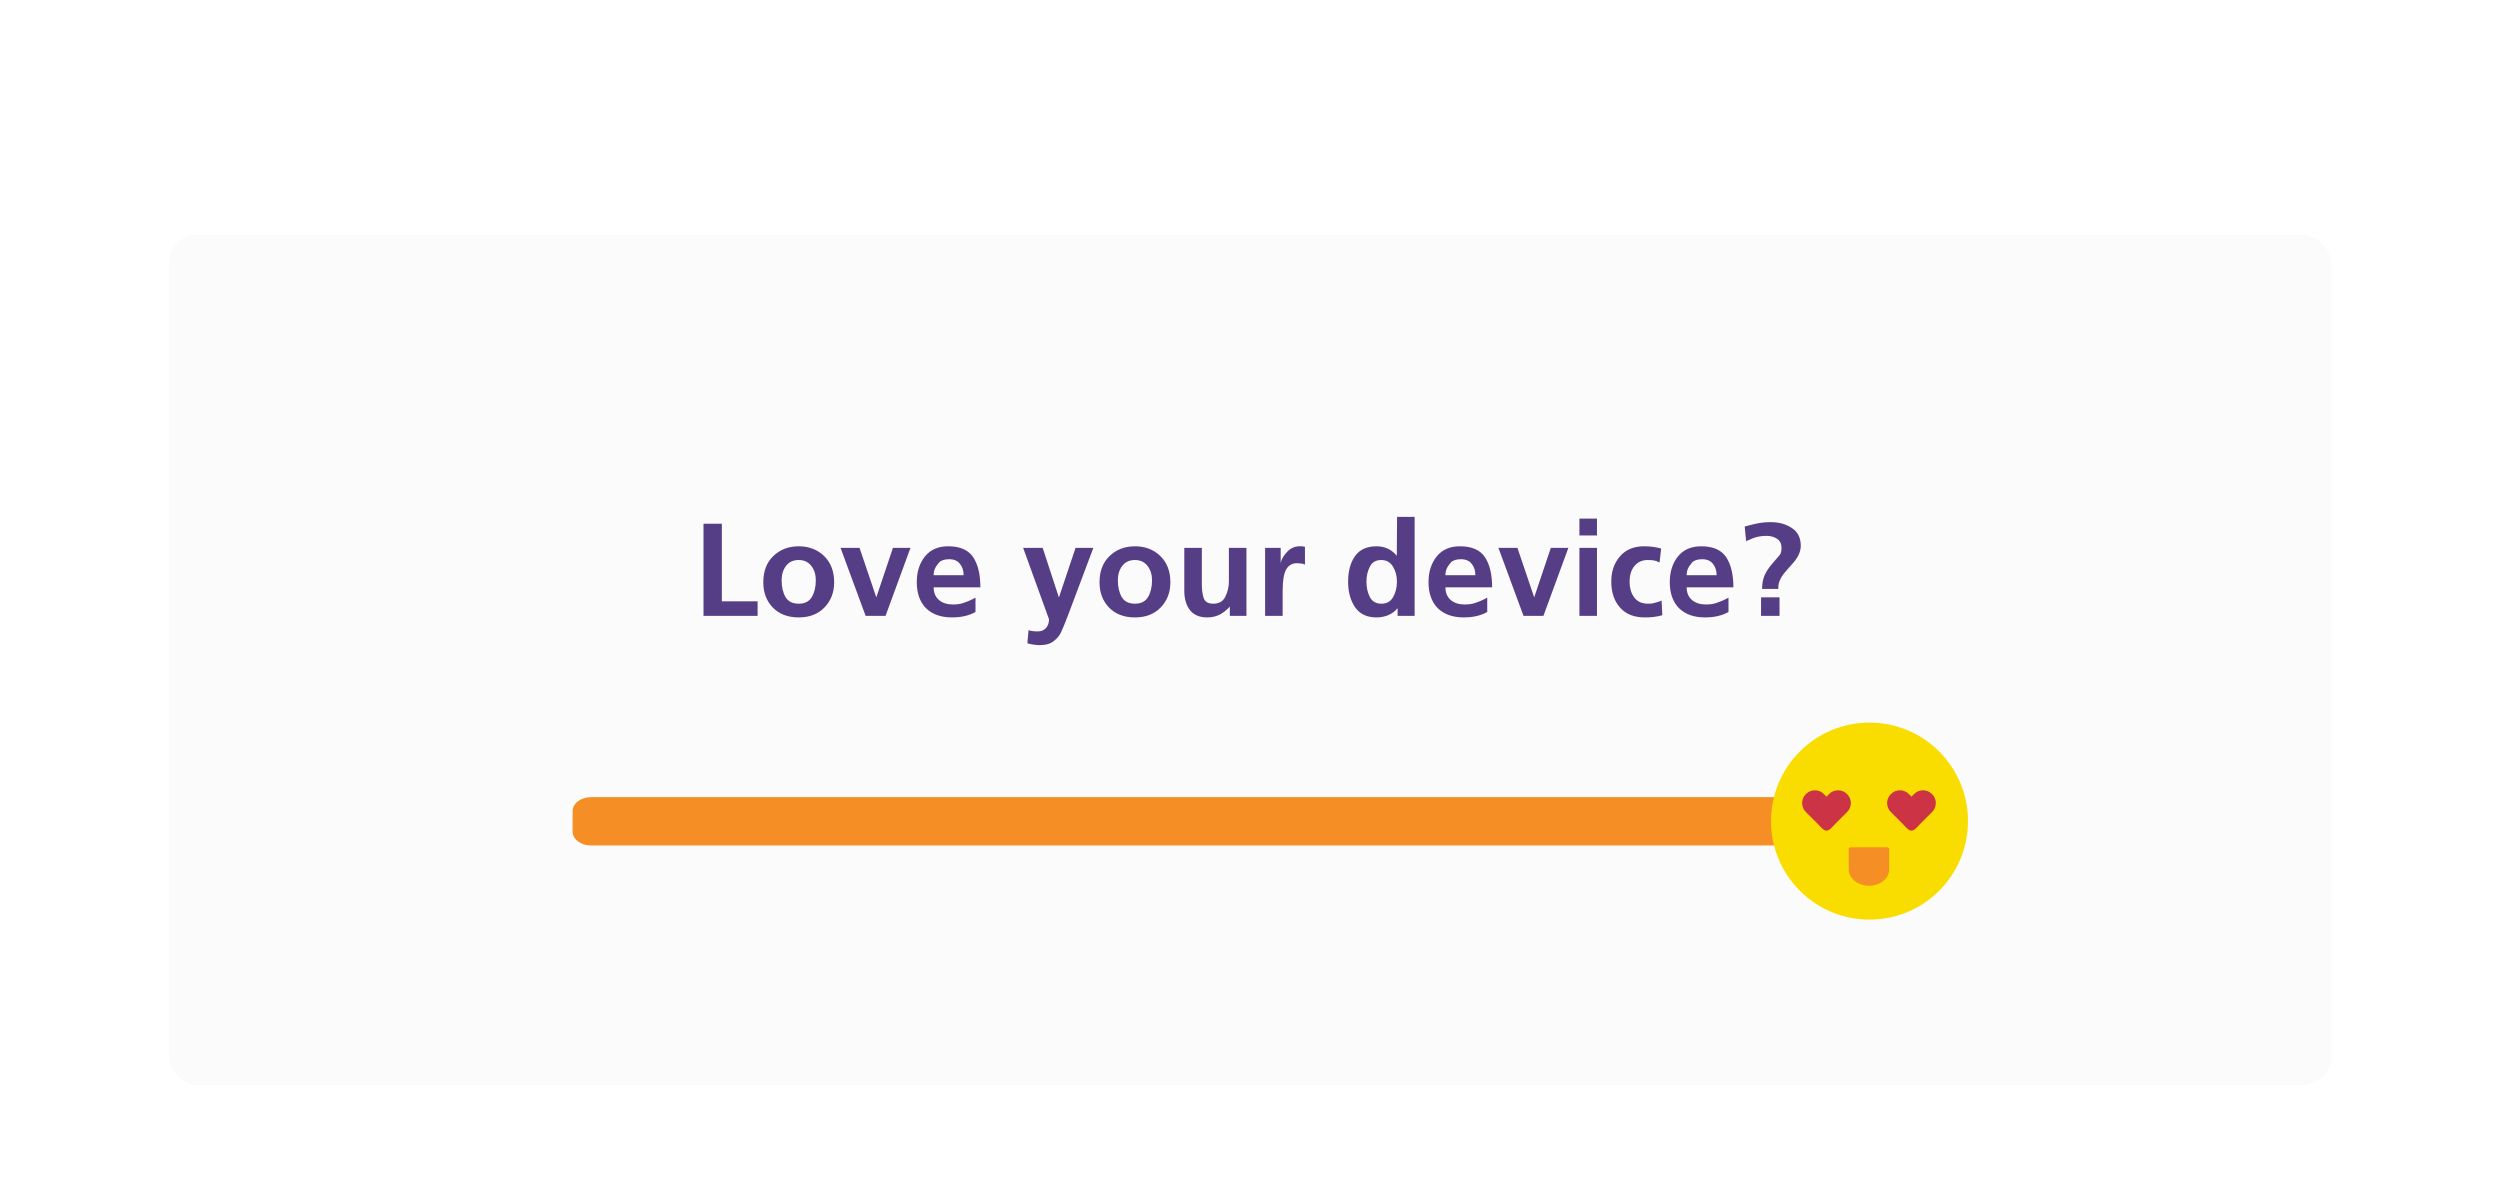 <svg width="341" height="162" viewBox="0 0 341 162" fill="none" xmlns="http://www.w3.org/2000/svg">
<g clip-path="url(#clip0_371_38932)">
<g filter="url(#filter0_ddd_371_38932)">
<rect x="23" y="16" width="295" height="116" rx="4" fill="#FBFBFB" shape-rendering="crispEdges"/>
<path d="M95.958 68V55.436H98.46V66.02H103.338V68H95.958ZM108.937 66.344C109.777 66.344 110.377 66.038 110.737 65.426C111.097 64.814 111.277 64.052 111.277 63.14C111.277 62.372 111.073 61.724 110.665 61.196C110.257 60.656 109.681 60.386 108.937 60.386C108.193 60.386 107.617 60.656 107.209 61.196C106.813 61.724 106.615 62.372 106.615 63.14C106.615 64.052 106.789 64.814 107.137 65.426C107.497 66.038 108.097 66.344 108.937 66.344ZM108.937 58.514C110.341 58.514 111.499 58.958 112.411 59.846C113.323 60.734 113.779 61.928 113.779 63.428C113.779 64.796 113.341 65.936 112.465 66.848C111.601 67.76 110.425 68.216 108.937 68.216C107.461 68.216 106.285 67.766 105.409 66.866C104.545 65.966 104.113 64.82 104.113 63.428C104.113 61.916 104.569 60.722 105.481 59.846C106.405 58.958 107.557 58.514 108.937 58.514ZM118.07 68L114.65 58.73H117.242L119.528 65.48L121.796 58.73H124.19L120.788 68H118.07ZM133.058 65.516V67.478C132.17 67.97 131.108 68.216 129.872 68.216C128.348 68.216 127.16 67.796 126.308 66.956C125.468 66.104 125.048 64.922 125.048 63.41C125.048 61.994 125.42 60.824 126.164 59.9C126.908 58.976 127.964 58.514 129.332 58.514C130.94 58.514 132.074 59.006 132.734 59.99C133.394 60.974 133.724 62.348 133.724 64.112H127.352C127.352 64.844 127.592 65.42 128.072 65.84C128.564 66.248 129.2 66.452 129.98 66.452C130.508 66.452 130.952 66.392 131.312 66.272C131.684 66.152 132.002 66.032 132.266 65.912C132.542 65.792 132.806 65.66 133.058 65.516ZM127.352 62.456H131.438C131.438 61.832 131.27 61.316 130.934 60.908C130.61 60.488 130.124 60.278 129.476 60.278C128.828 60.278 128.366 60.428 128.09 60.728C127.826 61.028 127.634 61.316 127.514 61.592C127.406 61.856 127.352 62.144 127.352 62.456ZM142.221 58.73L144.435 65.498L146.703 58.73H149.133L145.677 67.928C145.257 69.032 144.939 69.806 144.723 70.25C144.519 70.694 144.183 71.096 143.715 71.456C143.259 71.816 142.635 71.996 141.843 71.996C141.303 71.996 140.733 71.912 140.133 71.744L140.295 69.962C140.607 70.07 141.021 70.124 141.537 70.124C142.029 70.124 142.407 69.968 142.671 69.656C142.947 69.356 143.085 68.96 143.085 68.468L139.557 58.73H142.221ZM154.798 66.344C155.638 66.344 156.238 66.038 156.598 65.426C156.958 64.814 157.138 64.052 157.138 63.14C157.138 62.372 156.934 61.724 156.526 61.196C156.118 60.656 155.542 60.386 154.798 60.386C154.054 60.386 153.478 60.656 153.07 61.196C152.674 61.724 152.476 62.372 152.476 63.14C152.476 64.052 152.65 64.814 152.998 65.426C153.358 66.038 153.958 66.344 154.798 66.344ZM154.798 58.514C156.202 58.514 157.36 58.958 158.272 59.846C159.184 60.734 159.64 61.928 159.64 63.428C159.64 64.796 159.202 65.936 158.326 66.848C157.462 67.76 156.286 68.216 154.798 68.216C153.322 68.216 152.146 67.766 151.27 66.866C150.406 65.966 149.974 64.82 149.974 63.428C149.974 61.916 150.43 60.722 151.342 59.846C152.266 58.958 153.418 58.514 154.798 58.514ZM170.015 58.73V68H167.747V66.74C167.327 67.208 166.865 67.574 166.361 67.838C165.857 68.09 165.293 68.216 164.669 68.216C163.625 68.216 162.839 67.886 162.311 67.226C161.795 66.554 161.537 65.672 161.537 64.58V58.73H163.931V63.68C163.931 64.484 164.021 65.132 164.201 65.624C164.381 66.104 164.813 66.344 165.497 66.344C166.277 66.344 166.823 66.026 167.135 65.39C167.459 64.742 167.621 64.034 167.621 63.266V58.73H170.015ZM172.56 68V58.73H174.684V60.836C174.768 60.332 175.05 59.822 175.53 59.306C176.022 58.778 176.598 58.514 177.258 58.514H177.618L177.996 58.586V61.016C177.888 60.956 177.744 60.908 177.564 60.872L176.916 60.818C176.256 60.818 175.764 61.1 175.44 61.664C175.116 62.216 174.954 63.194 174.954 64.598V68H172.56ZM190.632 68V66.956C190.272 67.388 189.846 67.706 189.354 67.91C188.862 68.114 188.328 68.216 187.752 68.216C186.444 68.216 185.472 67.754 184.836 66.83C184.2 65.906 183.882 64.742 183.882 63.338C183.882 61.91 184.194 60.752 184.818 59.864C185.454 58.964 186.432 58.514 187.752 58.514C188.892 58.514 189.816 58.946 190.524 59.81L190.56 54.5H192.954V68H190.632ZM188.418 66.344C189.15 66.344 189.684 66.044 190.02 65.444C190.368 64.832 190.542 64.13 190.542 63.338C190.542 62.57 190.362 61.886 190.002 61.286C189.642 60.686 189.102 60.386 188.382 60.386C187.674 60.386 187.164 60.686 186.852 61.286C186.54 61.886 186.384 62.57 186.384 63.338C186.384 64.13 186.54 64.832 186.852 65.444C187.176 66.044 187.698 66.344 188.418 66.344ZM202.861 65.516V67.478C201.973 67.97 200.911 68.216 199.675 68.216C198.151 68.216 196.963 67.796 196.111 66.956C195.271 66.104 194.851 64.922 194.851 63.41C194.851 61.994 195.223 60.824 195.967 59.9C196.711 58.976 197.767 58.514 199.135 58.514C200.743 58.514 201.877 59.006 202.537 59.99C203.197 60.974 203.527 62.348 203.527 64.112H197.155C197.155 64.844 197.395 65.42 197.875 65.84C198.367 66.248 199.003 66.452 199.783 66.452C200.311 66.452 200.755 66.392 201.115 66.272C201.487 66.152 201.805 66.032 202.069 65.912C202.345 65.792 202.609 65.66 202.861 65.516ZM197.155 62.456H201.241C201.241 61.832 201.073 61.316 200.737 60.908C200.413 60.488 199.927 60.278 199.279 60.278C198.631 60.278 198.169 60.428 197.893 60.728C197.629 61.028 197.437 61.316 197.317 61.592C197.209 61.856 197.155 62.144 197.155 62.456ZM207.806 68L204.386 58.73H206.978L209.264 65.48L211.532 58.73H213.926L210.524 68H207.806ZM215.433 57.038V54.734H217.827V57.038H215.433ZM215.433 68V58.73H217.827V68H215.433ZM226.581 58.82L226.365 60.728C226.113 60.596 225.879 60.506 225.663 60.458C225.447 60.41 225.135 60.386 224.727 60.386C223.995 60.386 223.401 60.656 222.945 61.196C222.501 61.724 222.279 62.432 222.279 63.32C222.279 64.208 222.489 64.934 222.909 65.498C223.341 66.062 223.965 66.344 224.781 66.344C224.985 66.344 225.141 66.338 225.249 66.326C225.357 66.314 225.501 66.284 225.681 66.236C225.861 66.188 226.011 66.146 226.131 66.11C226.263 66.074 226.431 66.008 226.635 65.912L226.743 67.91C226.431 68.006 226.131 68.072 225.843 68.108C225.567 68.156 225.309 68.186 225.069 68.198C224.829 68.21 224.583 68.216 224.331 68.216C222.879 68.216 221.757 67.766 220.965 66.866C220.173 65.966 219.777 64.784 219.777 63.32C219.777 61.94 220.173 60.794 220.965 59.882C221.757 58.97 222.849 58.514 224.241 58.514C225.093 58.514 225.873 58.616 226.581 58.82ZM235.767 65.516V67.478C234.879 67.97 233.817 68.216 232.581 68.216C231.057 68.216 229.869 67.796 229.017 66.956C228.177 66.104 227.757 64.922 227.757 63.41C227.757 61.994 228.129 60.824 228.873 59.9C229.617 58.976 230.673 58.514 232.041 58.514C233.649 58.514 234.783 59.006 235.443 59.99C236.103 60.974 236.433 62.348 236.433 64.112H230.061C230.061 64.844 230.301 65.42 230.781 65.84C231.273 66.248 231.909 66.452 232.689 66.452C233.217 66.452 233.661 66.392 234.021 66.272C234.393 66.152 234.711 66.032 234.975 65.912C235.251 65.792 235.515 65.66 235.767 65.516ZM230.061 62.456H234.147C234.147 61.832 233.979 61.316 233.643 60.908C233.319 60.488 232.833 60.278 232.185 60.278C231.537 60.278 231.075 60.428 230.799 60.728C230.535 61.028 230.343 61.316 230.223 61.592C230.115 61.856 230.061 62.144 230.061 62.456ZM240.208 68V65.48H242.728V68H240.208ZM238.174 57.812L237.976 55.814C238.228 55.742 238.534 55.664 238.894 55.58C239.254 55.484 239.638 55.4 240.046 55.328C240.454 55.256 240.946 55.22 241.522 55.22C242.662 55.22 243.628 55.49 244.42 56.03C245.224 56.558 245.626 57.362 245.626 58.442C245.626 59.102 245.362 59.786 244.834 60.494L243.358 62.186C242.83 62.858 242.566 63.488 242.566 64.076V64.328H240.352C240.352 63.584 240.472 62.948 240.712 62.42C240.964 61.88 241.33 61.34 241.81 60.8L242.782 59.666C242.926 59.462 242.998 59.15 242.998 58.73C242.998 58.178 242.8 57.77 242.404 57.506C242.02 57.23 241.528 57.092 240.928 57.092C240.52 57.092 240.124 57.134 239.74 57.218C239.368 57.302 238.846 57.5 238.174 57.812Z" fill="#563E86"/>
<path d="M260.397 92.733H80.602C79.22 92.733 78.1 93.59 78.1 94.648V97.407C78.1 98.464 79.22 99.322 80.602 99.322H260.397C261.779 99.322 262.899 98.464 262.899 97.407V94.648C262.899 93.59 261.779 92.733 260.397 92.733Z" fill="#F58E25"/>
<path d="M264.5 105.5C269.747 100.253 269.747 91.747 264.5 86.5C259.253 81.253 250.747 81.253 245.5 86.5C240.253 91.747 240.253 100.253 245.5 105.5C250.747 110.747 259.253 110.747 264.5 105.5Z" fill="#FADD00"/>
<path d="M251.959 92.336L251.914 92.291C251.252 91.629 250.168 91.629 249.506 92.291L249.133 92.664L248.76 92.291C248.098 91.629 247.014 91.629 246.352 92.291L246.307 92.336C245.645 92.998 245.645 94.082 246.307 94.744L247.925 96.362C248.257 96.694 248.695 97.301 249.133 97.301C249.571 97.301 250.009 96.694 250.341 96.362L251.959 94.744C252.621 94.082 252.621 92.998 251.959 92.336V92.336Z" fill="#CC3345"/>
<path d="M263.551 92.336L263.506 92.291C262.844 91.629 261.76 91.629 261.098 92.291L260.725 92.664L260.352 92.291C259.69 91.629 258.606 91.629 257.944 92.291L257.899 92.336C257.237 92.998 257.237 94.082 257.899 94.744L259.517 96.362C259.849 96.694 260.287 97.301 260.725 97.301C261.163 97.301 261.601 96.694 261.933 96.362L263.551 94.744C264.213 94.082 264.213 92.998 263.551 92.336V92.336Z" fill="#CC3345"/>
<path d="M252.166 99.826V102.586C252.166 103.817 253.403 104.815 254.927 104.815C256.451 104.815 257.688 103.817 257.688 102.586V99.826C257.688 99.681 257.543 99.565 257.364 99.565H252.49C252.311 99.565 252.166 99.681 252.166 99.826V99.826Z" fill="#F58E25"/>
</g>
</g>
<defs>
<filter id="filter0_ddd_371_38932" x="0" y="0" width="341" height="162" filterUnits="userSpaceOnUse" color-interpolation-filters="sRGB">
<feFlood flood-opacity="0" result="BackgroundImageFix"/>
<feColorMatrix in="SourceAlpha" type="matrix" values="0 0 0 0 0 0 0 0 0 0 0 0 0 0 0 0 0 0 127 0" result="hardAlpha"/>
<feOffset dy="5"/>
<feGaussianBlur stdDeviation="7"/>
<feColorMatrix type="matrix" values="0 0 0 0 0.224 0 0 0 0 0.459 0 0 0 0 0.71 0 0 0 0.12 0"/>
<feBlend mode="multiply" in2="BackgroundImageFix" result="effect1_dropShadow_371_38932"/>
<feColorMatrix in="SourceAlpha" type="matrix" values="0 0 0 0 0 0 0 0 0 0 0 0 0 0 0 0 0 0 127 0" result="hardAlpha"/>
<feOffset dy="7"/>
<feGaussianBlur stdDeviation="11.5"/>
<feColorMatrix type="matrix" values="0 0 0 0 0.369 0 0 0 0 0.369 0 0 0 0 0.369 0 0 0 0.2 0"/>
<feBlend mode="multiply" in2="effect1_dropShadow_371_38932" result="effect2_dropShadow_371_38932"/>
<feColorMatrix in="SourceAlpha" type="matrix" values="0 0 0 0 0 0 0 0 0 0 0 0 0 0 0 0 0 0 127 0" result="hardAlpha"/>
<feOffset dy="4"/>
<feGaussianBlur stdDeviation="4"/>
<feComposite in2="hardAlpha" operator="out"/>
<feColorMatrix type="matrix" values="0 0 0 0 0.369 0 0 0 0 0.369 0 0 0 0 0.369 0 0 0 0.16 0"/>
<feBlend mode="darken" in2="effect2_dropShadow_371_38932" result="effect3_dropShadow_371_38932"/>
<feBlend mode="normal" in="SourceGraphic" in2="effect3_dropShadow_371_38932" result="shape"/>
</filter>
<clipPath id="clip0_371_38932">
<rect width="341" height="162" fill="white"/>
</clipPath>
</defs>
</svg>
